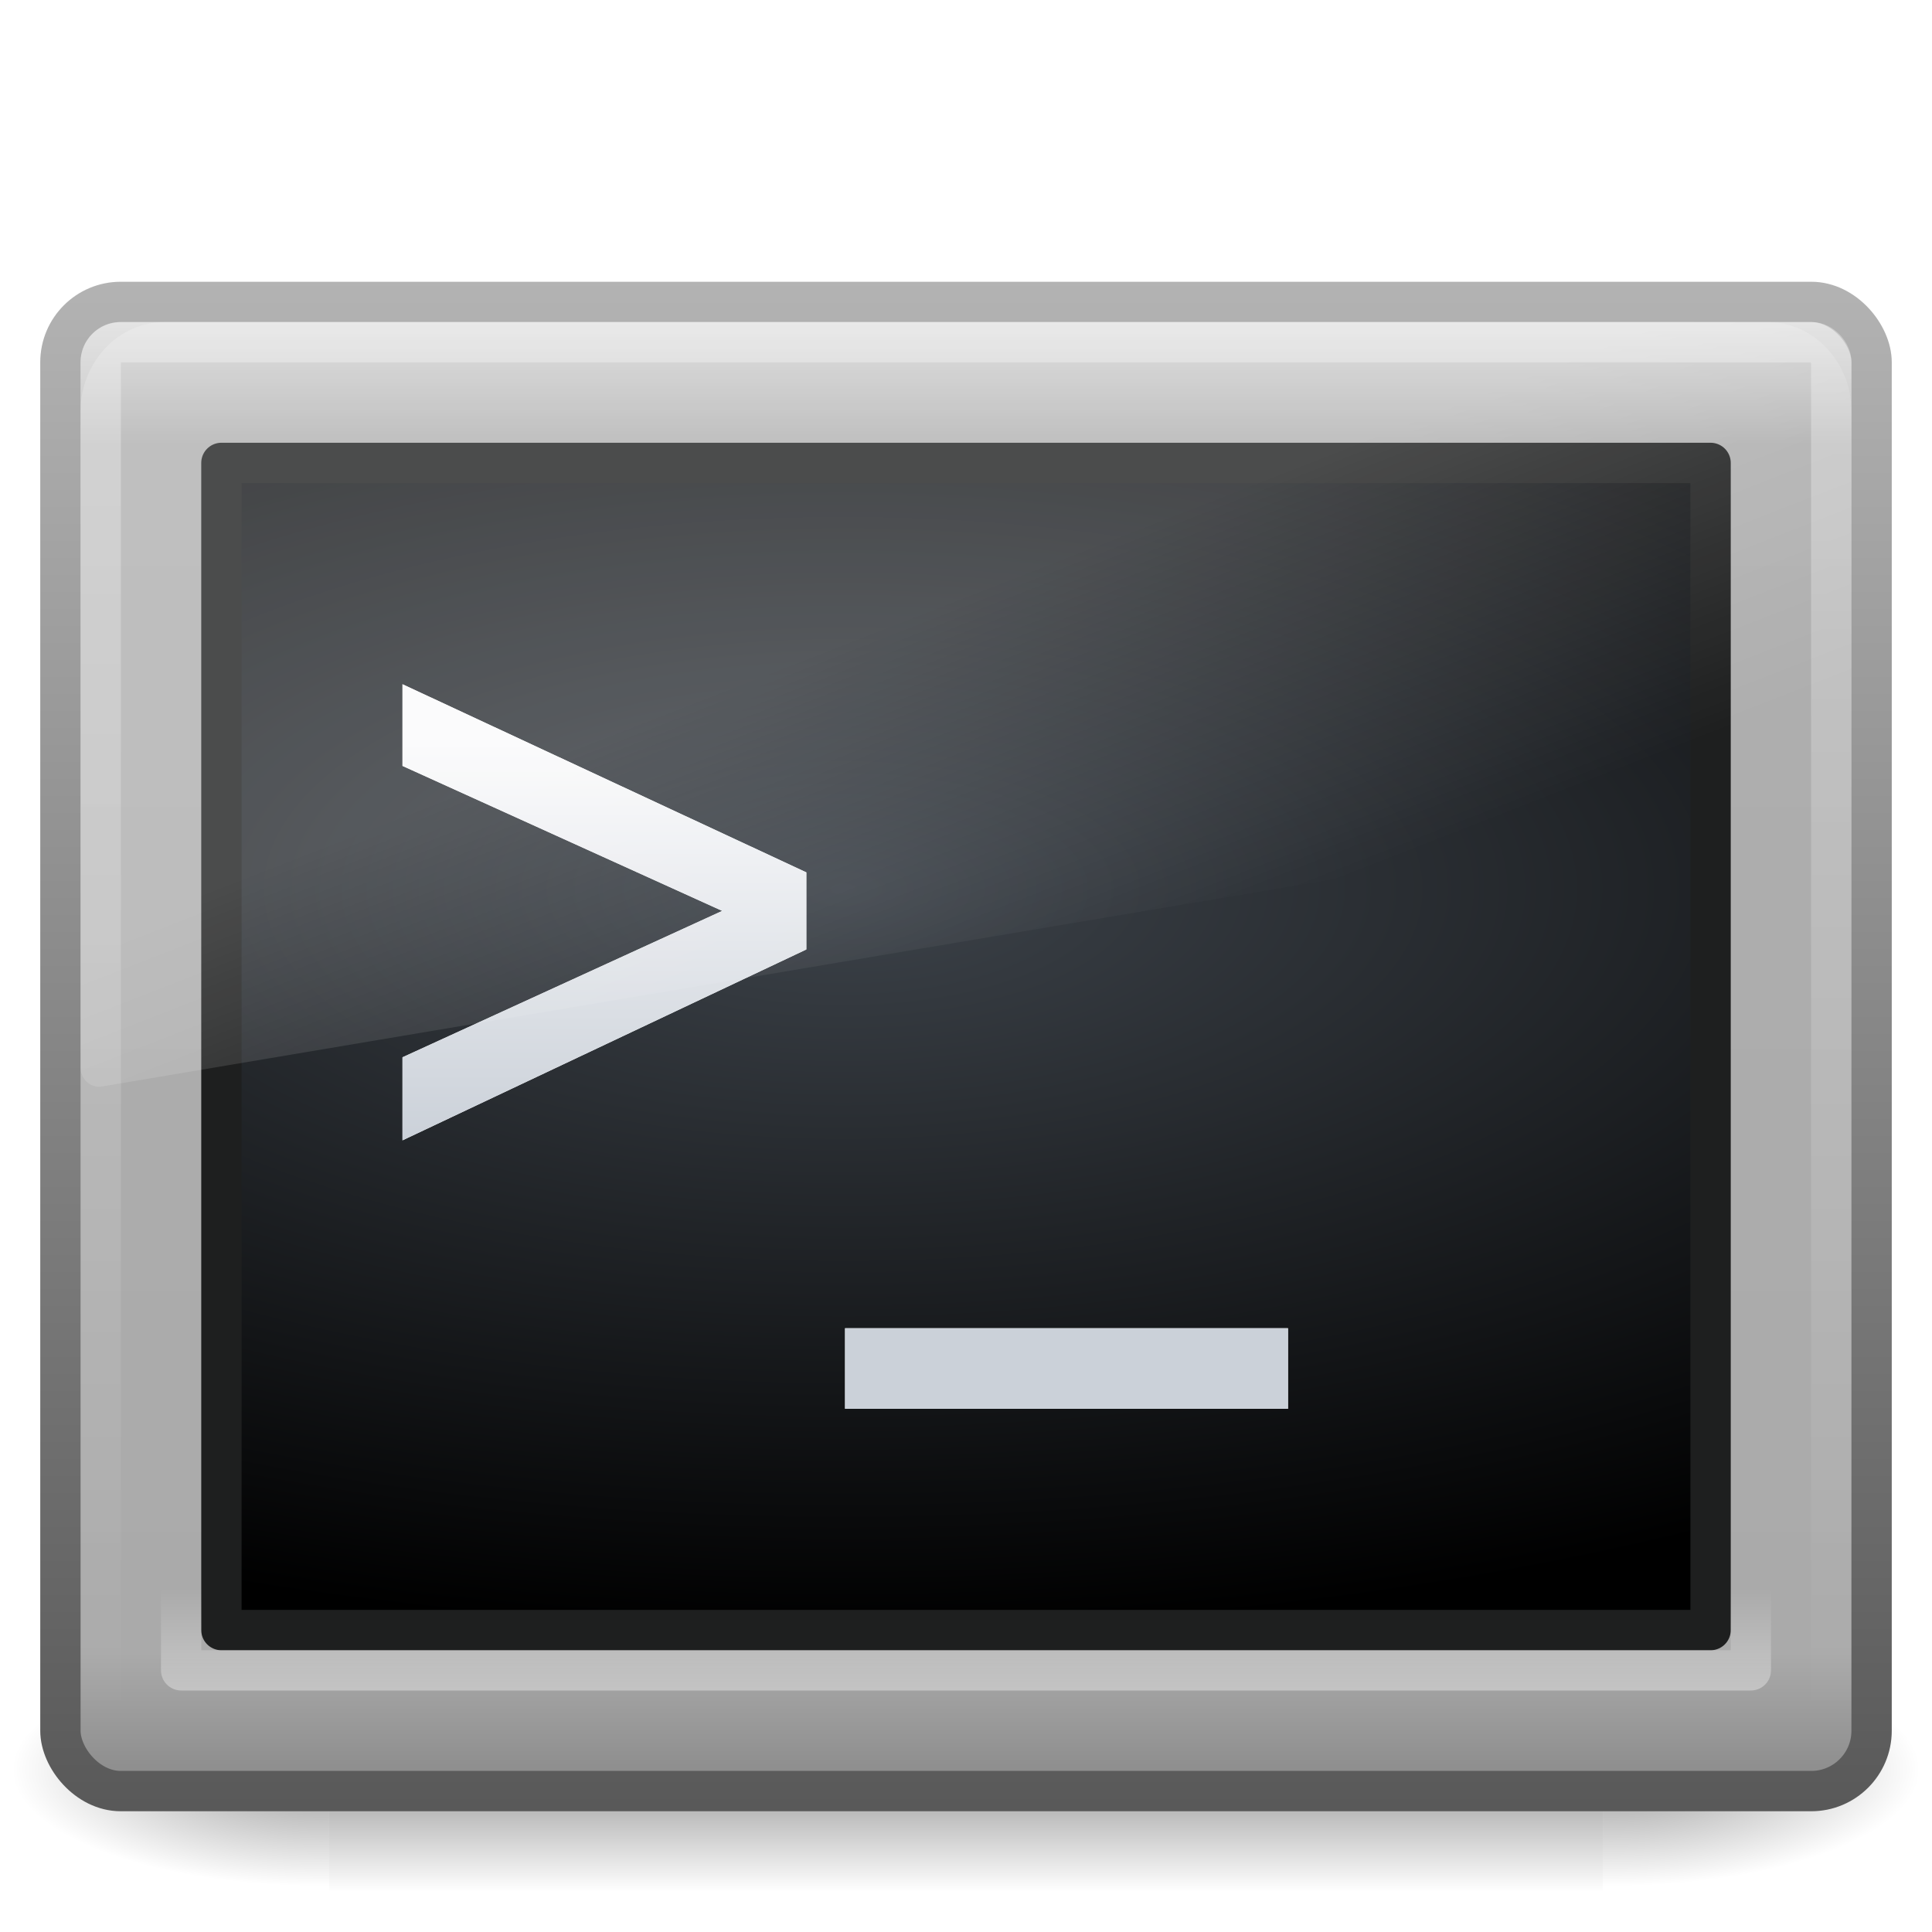<?xml version="1.0" encoding="UTF-8" standalone="no"?>
<!-- Created with Inkscape (http://www.inkscape.org/) -->
<svg
   xmlns:dc="http://purl.org/dc/elements/1.1/"
   xmlns:cc="http://creativecommons.org/ns#"
   xmlns:rdf="http://www.w3.org/1999/02/22-rdf-syntax-ns#"
   xmlns:svg="http://www.w3.org/2000/svg"
   xmlns="http://www.w3.org/2000/svg"
   xmlns:xlink="http://www.w3.org/1999/xlink"
   xmlns:sodipodi="http://sodipodi.sourceforge.net/DTD/sodipodi-0.dtd"
   xmlns:inkscape="http://www.inkscape.org/namespaces/inkscape"
   version="1.1"
   width="48"
   height="48"
   id="svg4306"
   inkscape:version="0.46"
   sodipodi:docname="utilities-terminal.svg"
   inkscape:output_extension="org.inkscape.output.svg.inkscape"
   sodipodi:version="0.32">
  <sodipodi:namedview
     pagecolor="#ffffff"
     bordercolor="#666666"
     borderopacity="1"
     objecttolerance="10"
     gridtolerance="10"
     guidetolerance="10"
     inkscape:pageopacity="0"
     inkscape:pageshadow="2"
     inkscape:window-width="1440"
     inkscape:window-height="793"
     id="namedview56"
     showgrid="false"
     inkscape:zoom="11.458333"
     inkscape:cx="30.225662"
     inkscape:cy="24"
     inkscape:window-x="0"
     inkscape:window-y="24"
     inkscape:window-maximized="1"
     inkscape:current-layer="svg4306" />
  <defs
     id="defs4308">
    <linearGradient
       id="linearGradient2238-2-3">
      <stop
         id="stop2240-1-6"
         style="stop-color:#ffffff;stop-opacity:1"
         offset="0" />
      <stop
         id="stop2242-7-3"
         style="stop-color:#ffffff;stop-opacity:0"
         offset="1" />
    </linearGradient>
    <linearGradient
       id="linearGradient8265-821-176-38-919-66-249-7-7">
      <stop
         id="stop2687-1-9"
         style="stop-color:#ffffff;stop-opacity:1"
         offset="0" />
      <stop
         id="stop2689-5-4"
         style="stop-color:#ffffff;stop-opacity:0"
         offset="1" />
    </linearGradient>
    <linearGradient
       id="linearGradient4182">
      <stop
         id="stop4184"
         style="stop-color:#fafafb;stop-opacity:1;"
         offset="0" />
      <stop
         id="stop4186"
         style="stop-color:#cbd1d9;stop-opacity:1;"
         offset="1" />
    </linearGradient>
    <linearGradient
       id="linearGradient2223-4">
      <stop
         id="stop2225-6"
         style="stop-color:#ffffff;stop-opacity:1"
         offset="0" />
      <stop
         id="stop2229-2"
         style="stop-color:#ffffff;stop-opacity:0"
         offset="1" />
    </linearGradient>
    <linearGradient
       id="linearGradient4128">
      <stop
         id="stop4130"
         style="stop-color:#3d434a;stop-opacity:1"
         offset="0" />
      <stop
         id="stop4132"
         style="stop-color:#000000;stop-opacity:1"
         offset="1" />
    </linearGradient>
    <linearGradient
       id="linearGradient3994-617">
      <stop
         id="stop4324"
         style="stop-color:#d8d8d8;stop-opacity:1"
         offset="0" />
      <stop
         offset="0.086"
         style="stop-color:#afafaf;stop-opacity:1;"
         id="stop2860" />
      <stop
         id="stop2862"
         style="stop-color:#aaaaaa;stop-opacity:1;"
         offset="0.922" />
      <stop
         id="stop4326"
         style="stop-color:#8f8f8f;stop-opacity:1"
         offset="1" />
    </linearGradient>
    <linearGradient
       id="linearGradient4008-764">
      <stop
         id="stop4334"
         style="stop-color:#595959;stop-opacity:1"
         offset="0" />
      <stop
         id="stop4336"
         style="stop-color:#b3b3b3;stop-opacity:1"
         offset="1" />
    </linearGradient>
    <linearGradient
       id="linearGradient5060-6">
      <stop
         id="stop5062-3"
         style="stop-color:#000000;stop-opacity:1"
         offset="0" />
      <stop
         id="stop5064-1"
         style="stop-color:#000000;stop-opacity:0"
         offset="1" />
    </linearGradient>
    <linearGradient
       id="linearGradient5048-7">
      <stop
         id="stop5050-5"
         style="stop-color:#000000;stop-opacity:0"
         offset="0" />
      <stop
         id="stop5056-9"
         style="stop-color:#000000;stop-opacity:1"
         offset="0.5" />
      <stop
         id="stop5052-6"
         style="stop-color:#000000;stop-opacity:0"
         offset="1" />
    </linearGradient>
    <linearGradient
       inkscape:collect="always"
       xlink:href="#linearGradient2238-2-3"
       id="linearGradient2430"
       gradientUnits="userSpaceOnUse"
       gradientTransform="matrix(0.955,0,0,0.897,1.087,5.385)"
       x1="12.579"
       y1="-7.807"
       x2="12.579"
       y2="41.827" />
    <linearGradient
       inkscape:collect="always"
       xlink:href="#linearGradient8265-821-176-38-919-66-249-7-7"
       id="linearGradient2433"
       gradientUnits="userSpaceOnUse"
       gradientTransform="matrix(0.958,0,0,1.018,1.012,1.922)"
       x1="16.626"
       y1="15.298"
       x2="20.055"
       y2="24.628" />
    <linearGradient
       inkscape:collect="always"
       xlink:href="#linearGradient4182"
       id="linearGradient2436"
       gradientUnits="userSpaceOnUse"
       gradientTransform="matrix(0.627,0,0,0.691,-3.290423e-2,4.575)"
       x1="19.363"
       y1="20.07"
       x2="19.363"
       y2="34.4" />
    <linearGradient
       inkscape:collect="always"
       xlink:href="#linearGradient2223-4"
       id="linearGradient2439"
       gradientUnits="userSpaceOnUse"
       gradientTransform="matrix(0.991,0,0,1.011,0.22,5.812)"
       x1="23.071"
       y1="36.047"
       x2="23.071"
       y2="33.296" />
    <radialGradient
       inkscape:collect="always"
       xlink:href="#linearGradient4128"
       id="radialGradient2442"
       gradientUnits="userSpaceOnUse"
       gradientTransform="matrix(0,0.964,-2.236,0,48.282,6.324)"
       cx="16.352"
       cy="12.225"
       fx="16.352"
       fy="12.225"
       r="19.17" />
    <linearGradient
       inkscape:collect="always"
       xlink:href="#linearGradient3994-617"
       id="linearGradient2445"
       gradientUnits="userSpaceOnUse"
       x1="24"
       y1="7.96"
       x2="24"
       y2="43.865" />
    <linearGradient
       inkscape:collect="always"
       xlink:href="#linearGradient4008-764"
       id="linearGradient2447"
       gradientUnits="userSpaceOnUse"
       gradientTransform="matrix(0.957,0,0,0.903,1.021,4.306)"
       x1="10.014"
       y1="44.96"
       x2="10.014"
       y2="2.876" />
    <radialGradient
       inkscape:collect="always"
       xlink:href="#linearGradient5060-6"
       id="radialGradient2450"
       gradientUnits="userSpaceOnUse"
       gradientTransform="matrix(-6.553443e-2,0,0,2.470588e-2,47.673,31.942)"
       cx="605.714"
       cy="486.648"
       fx="605.714"
       fy="486.648"
       r="117.143" />
    <radialGradient
       inkscape:collect="always"
       xlink:href="#linearGradient5060-6"
       id="radialGradient2453"
       gradientUnits="userSpaceOnUse"
       gradientTransform="matrix(6.553443e-2,0,0,2.470588e-2,0.327,31.942)"
       cx="605.714"
       cy="486.648"
       fx="605.714"
       fy="486.648"
       r="117.143" />
    <linearGradient
       inkscape:collect="always"
       xlink:href="#linearGradient5048-7"
       id="linearGradient2456"
       gradientUnits="userSpaceOnUse"
       gradientTransform="matrix(6.553443e-2,0,0,2.470588e-2,0.314,31.942)"
       x1="302.857"
       y1="366.648"
       x2="302.857"
       y2="609.505" />
    <filter
       inkscape:collect="always"
       id="filter3258">
      <feGaussianBlur
         inkscape:collect="always"
         stdDeviation="0.6"
         id="feGaussianBlur3260" />
    </filter>
  </defs>
  <rect
     style="opacity:0.402;fill:url(#linearGradient2456);fill-opacity:1;fill-rule:nonzero;stroke:none;stroke-width:1;marker:none;visibility:visible;display:inline;overflow:visible"
     id="rect2512"
     y="41"
     x="8.178"
     height="6"
     width="31.644" />
  <path
     style="opacity:0.402;fill:url(#radialGradient2453);fill-opacity:1;fill-rule:nonzero;stroke:none;stroke-width:1;marker:none;visibility:visible;display:inline;overflow:visible"
     id="path2514"
     d="M 39.822,41 C 39.822,41 39.822,47 39.822,47 C 43.197,47.011 47.981,45.656 47.981,44 C 47.981,42.344 44.215,41 39.822,41 z" />
  <path
     style="opacity:0.402;fill:url(#radialGradient2450);fill-opacity:1;fill-rule:nonzero;stroke:none;stroke-width:1;marker:none;visibility:visible;display:inline;overflow:visible"
     id="path2516"
     d="M 8.178,41 C 8.178,41 8.178,47 8.178,47 C 4.803,47.011 0.019,45.656 0.019,44 C 0.019,42.344 3.785,41 8.178,41 z" />
  <rect
     style="fill:url(#linearGradient2445);fill-opacity:1;fill-rule:evenodd;stroke:url(#linearGradient2447);stroke-width:1.002;stroke-linecap:round;stroke-linejoin:round;stroke-miterlimit:4;stroke-dasharray:none;stroke-dashoffset:0;stroke-opacity:1"
     id="rect2551"
     y="7.501"
     x="1.501"
     ry="1.499"
     rx="1.499"
     height="36.998"
     width="44.998" />
  <rect
     style="fill:url(#radialGradient2442);fill-opacity:1;fill-rule:evenodd;stroke:#1e1f1f;stroke-width:1.002;stroke-linecap:round;stroke-linejoin:round;stroke-miterlimit:4;stroke-dasharray:none;stroke-dashoffset:0;stroke-opacity:1"
     id="rect1314"
     y="11.501"
     x="5.501"
     ry="0"
     rx="0"
     height="28.998"
     width="36.998" />
  <rect
     style="opacity:0.4;fill:none;stroke:url(#linearGradient2439);stroke-width:1.002;stroke-linecap:round;stroke-linejoin:round;stroke-miterlimit:4;stroke-dasharray:none;stroke-dashoffset:0;stroke-opacity:1"
     id="rect2221"
     y="10.501"
     x="4.501"
     ry="0"
     rx="0"
     height="30.998"
     width="38.998" />
  <path
     style="font-size:22.238px;font-style:normal;font-variant:normal;font-weight:normal;font-stretch:normal;text-align:start;line-height:125%;writing-mode:lr-tb;text-anchor:start;fill:#ffffff;fill-opacity:1;stroke:none;font-family:OpenSymbol;-inkscape-font-specification:OpenSymbol;filter:url(#filter3258);opacity:1"
     id="path2458"
     d="M 20.033,23.589 C 16.689,25.17 13.344,26.75 10,28.331 C 10,27.643 10,26.956 10,26.268 C 12.648,25.056 15.296,23.844 17.944,22.631 C 15.296,21.431 12.648,20.23 10,19.029 C 10,18.353 10,17.676 10,17 C 13.344,18.558 16.689,20.116 20.033,21.674 C 20.033,22.312 20.033,22.951 20.033,23.589 z M 32,33 C 32,33.667 32,34.333 32,35 C 28.332,35 24.663,35 20.995,35 C 20.995,34.333 20.995,33.667 20.995,33 C 24.663,33 28.332,33 32,33 z" />
  <path
     style="font-size:22.238px;font-style:normal;font-variant:normal;font-weight:normal;font-stretch:normal;text-align:start;line-height:125%;writing-mode:lr-tb;text-anchor:start;fill:url(#linearGradient2436);fill-opacity:1;stroke:none;font-family:OpenSymbol;-inkscape-font-specification:OpenSymbol"
     id="text4138"
     d="M 20.033,23.589 C 16.689,25.17 13.344,26.75 10,28.331 C 10,27.643 10,26.956 10,26.268 C 12.648,25.056 15.296,23.844 17.944,22.631 C 15.296,21.431 12.648,20.23 10,19.029 C 10,18.353 10,17.676 10,17 C 13.344,18.558 16.689,20.116 20.033,21.674 C 20.033,22.312 20.033,22.951 20.033,23.589 z M 32,33 C 32,33.667 32,34.333 32,35 C 28.332,35 24.663,35 20.995,35 C 20.995,34.333 20.995,33.667 20.995,33 C 24.663,33 28.332,33 32,33 z" />
  <path
     style="opacity:0.2;fill:url(#linearGradient2433);fill-opacity:1;fill-rule:evenodd;stroke:none"
     id="path3333"
     d="M 4.095,8 C 2.938,8 2,8.997 2,10.227 L 2,26.52 C 2.003,26.657 2.059,26.787 2.156,26.877 C 2.253,26.968 2.381,27.012 2.509,26.997 L 45.611,19.742 C 45.833,19.705 45.997,19.503 46,19.265 L 46,10.227 C 46,8.997 45.062,8 43.905,8 L 4.095,8 L 4.095,8 z" />
  <rect
     style="opacity:0.4;fill:none;stroke:url(#linearGradient2430);stroke-width:1.004;stroke-linecap:round;stroke-linejoin:round;stroke-miterlimit:4;stroke-dasharray:none;stroke-dashoffset:0;stroke-opacity:1"
     id="rect2556"
     y="8.502"
     x="2.502"
     ry="0.498"
     rx="0.498"
     height="34.996"
     width="42.996" />
</svg>
